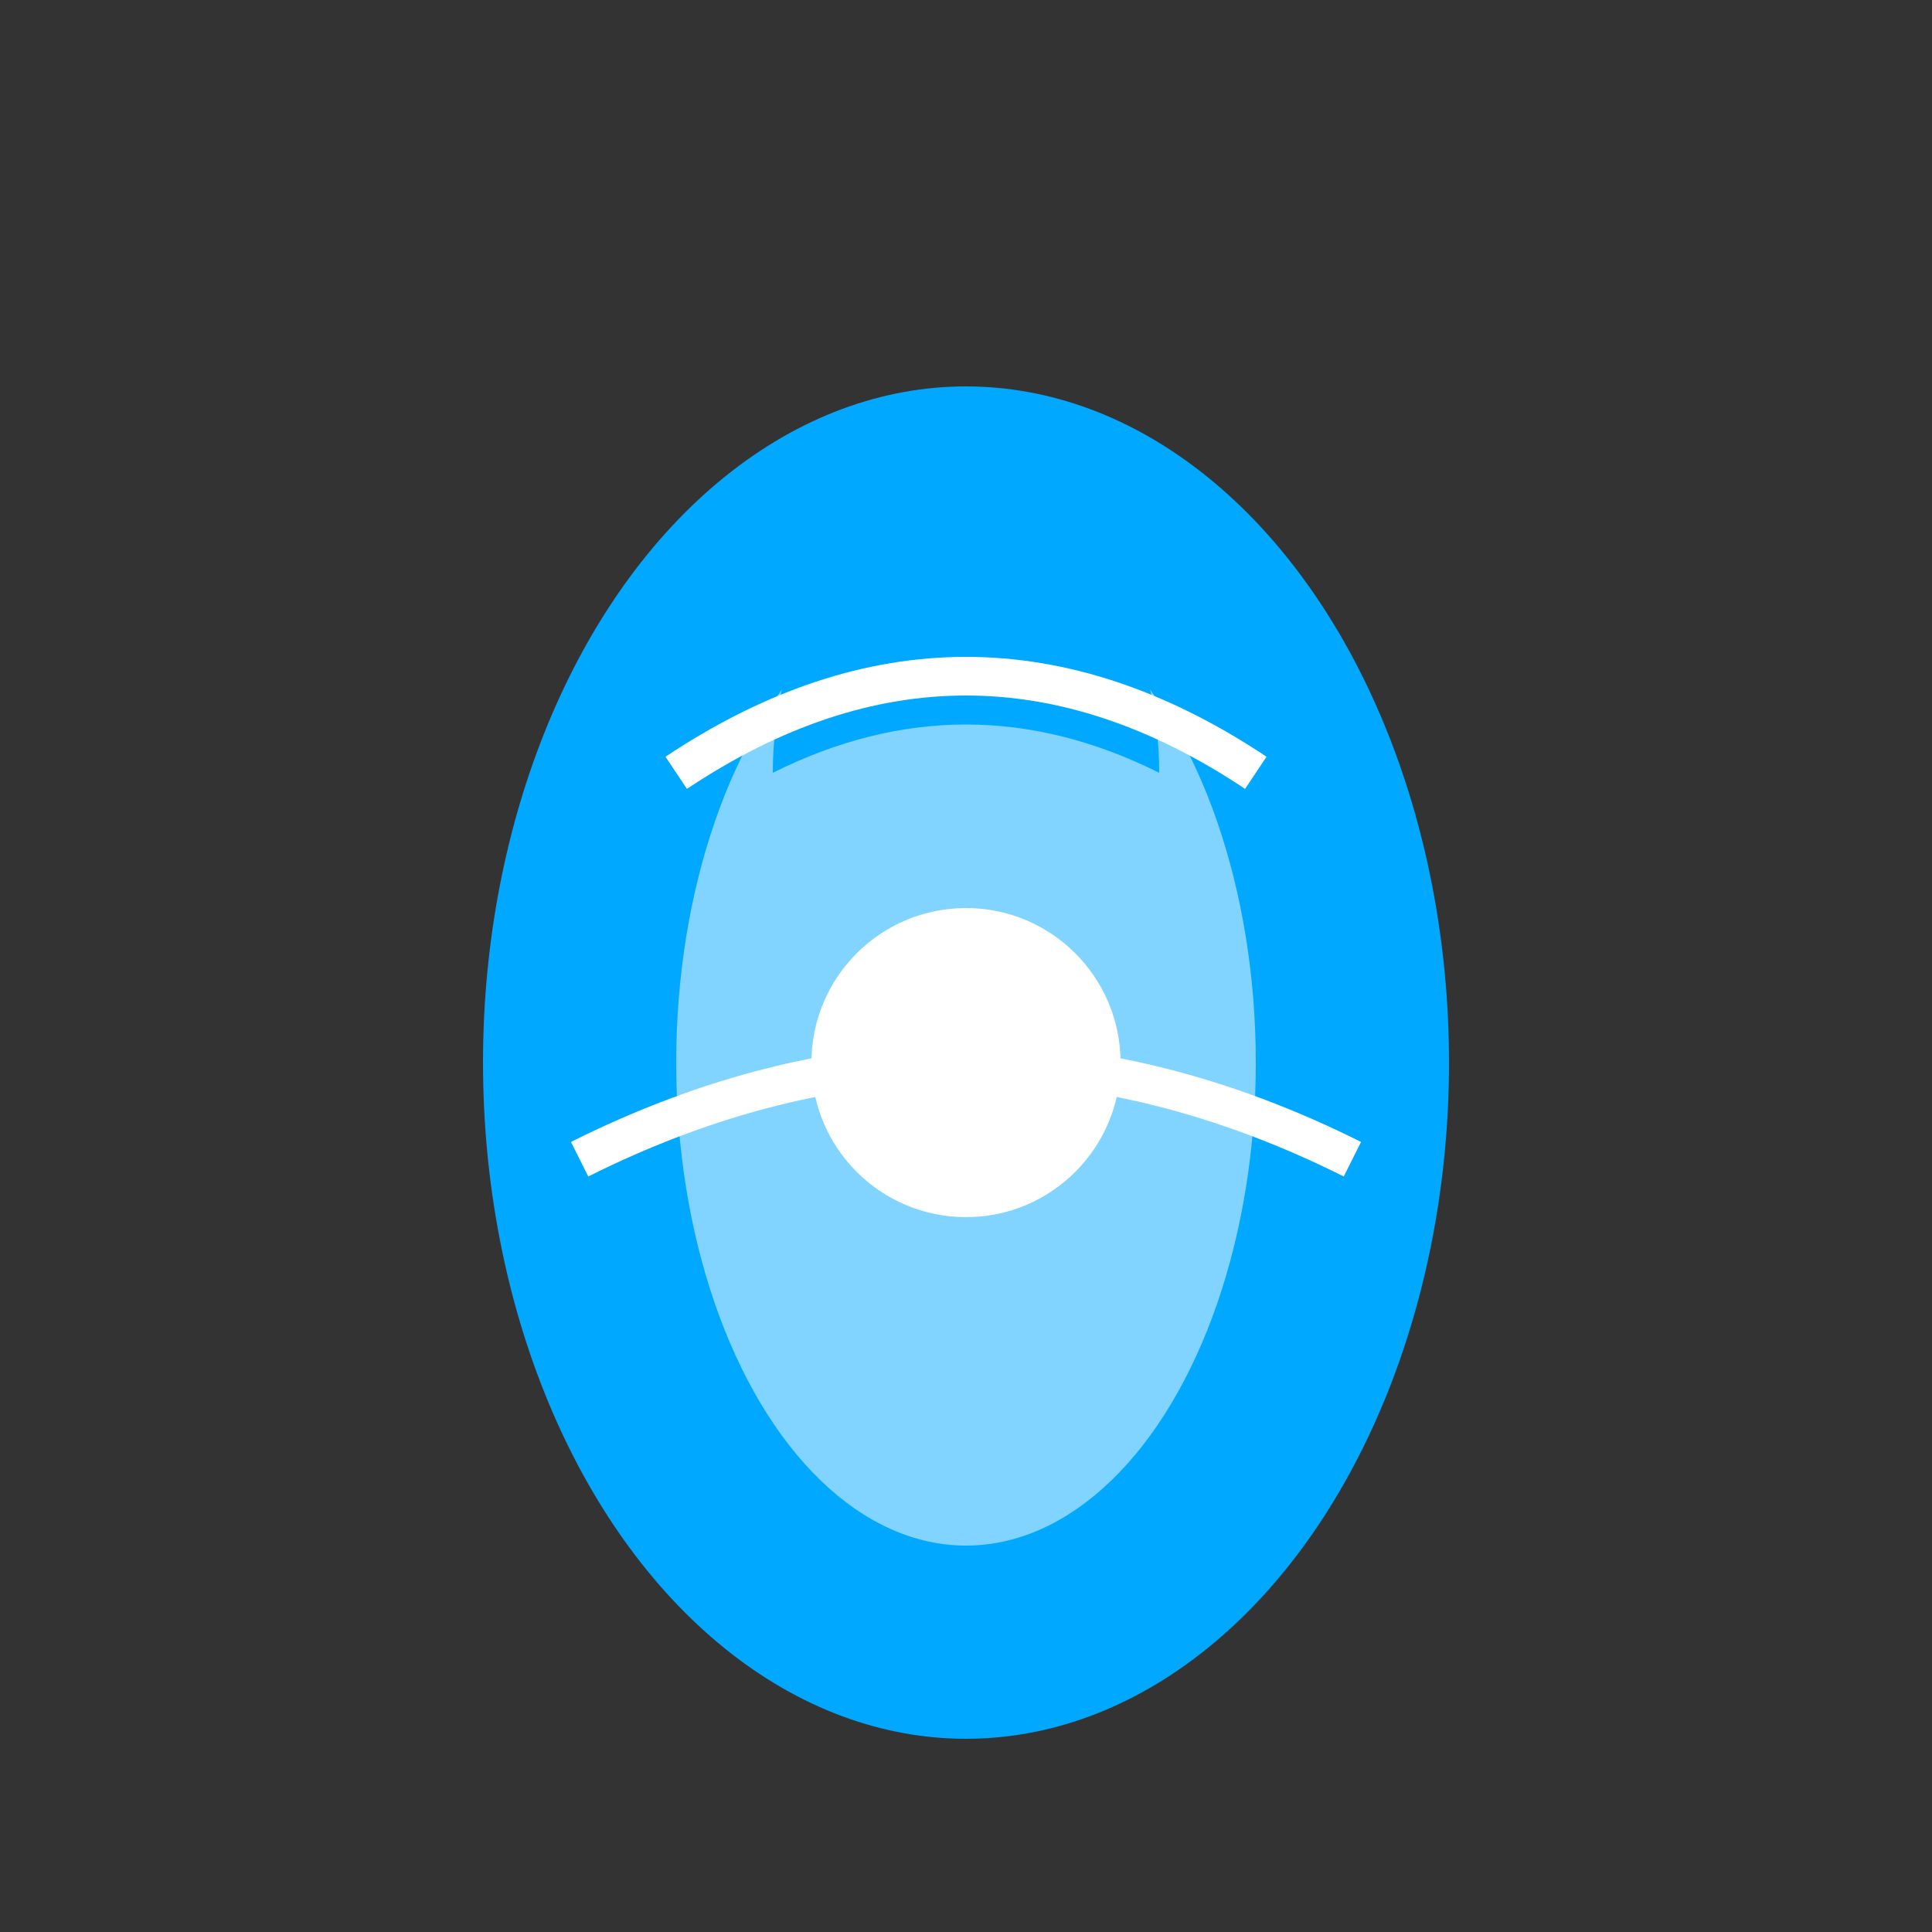 <svg viewBox="0 0 100 100" xmlns="http://www.w3.org/2000/svg">
  <rect x="0" y="0" width="100" height="100" fill="#333333" stroke="none"/>
  <!-- Main blue energy body -->
  <ellipse cx="50" cy="55" rx="25" ry="35" fill="#00a8ff"/>
  
  <!-- Brighter inner core -->
  <ellipse cx="50" cy="55" rx="15" ry="25" fill="#80d4ff"/>
  
  <!-- Central white energy core -->
  <circle cx="50" cy="55" r="8" fill="#ffffff"/>
  
  <!-- Simple energy crown/head shape -->
  <path d="M50 20 Q60 30 60 40 Q50 35 40 40 Q40 30 50 20" fill="#00a8ff"/>
  
  <!-- Simple energy arcs -->
  <path d="M35 40 Q50 30 65 40" stroke="#ffffff" stroke-width="2" fill="none"/>
  <path d="M30 60 Q50 50 70 60" stroke="#ffffff" stroke-width="2" fill="none"/>
</svg>